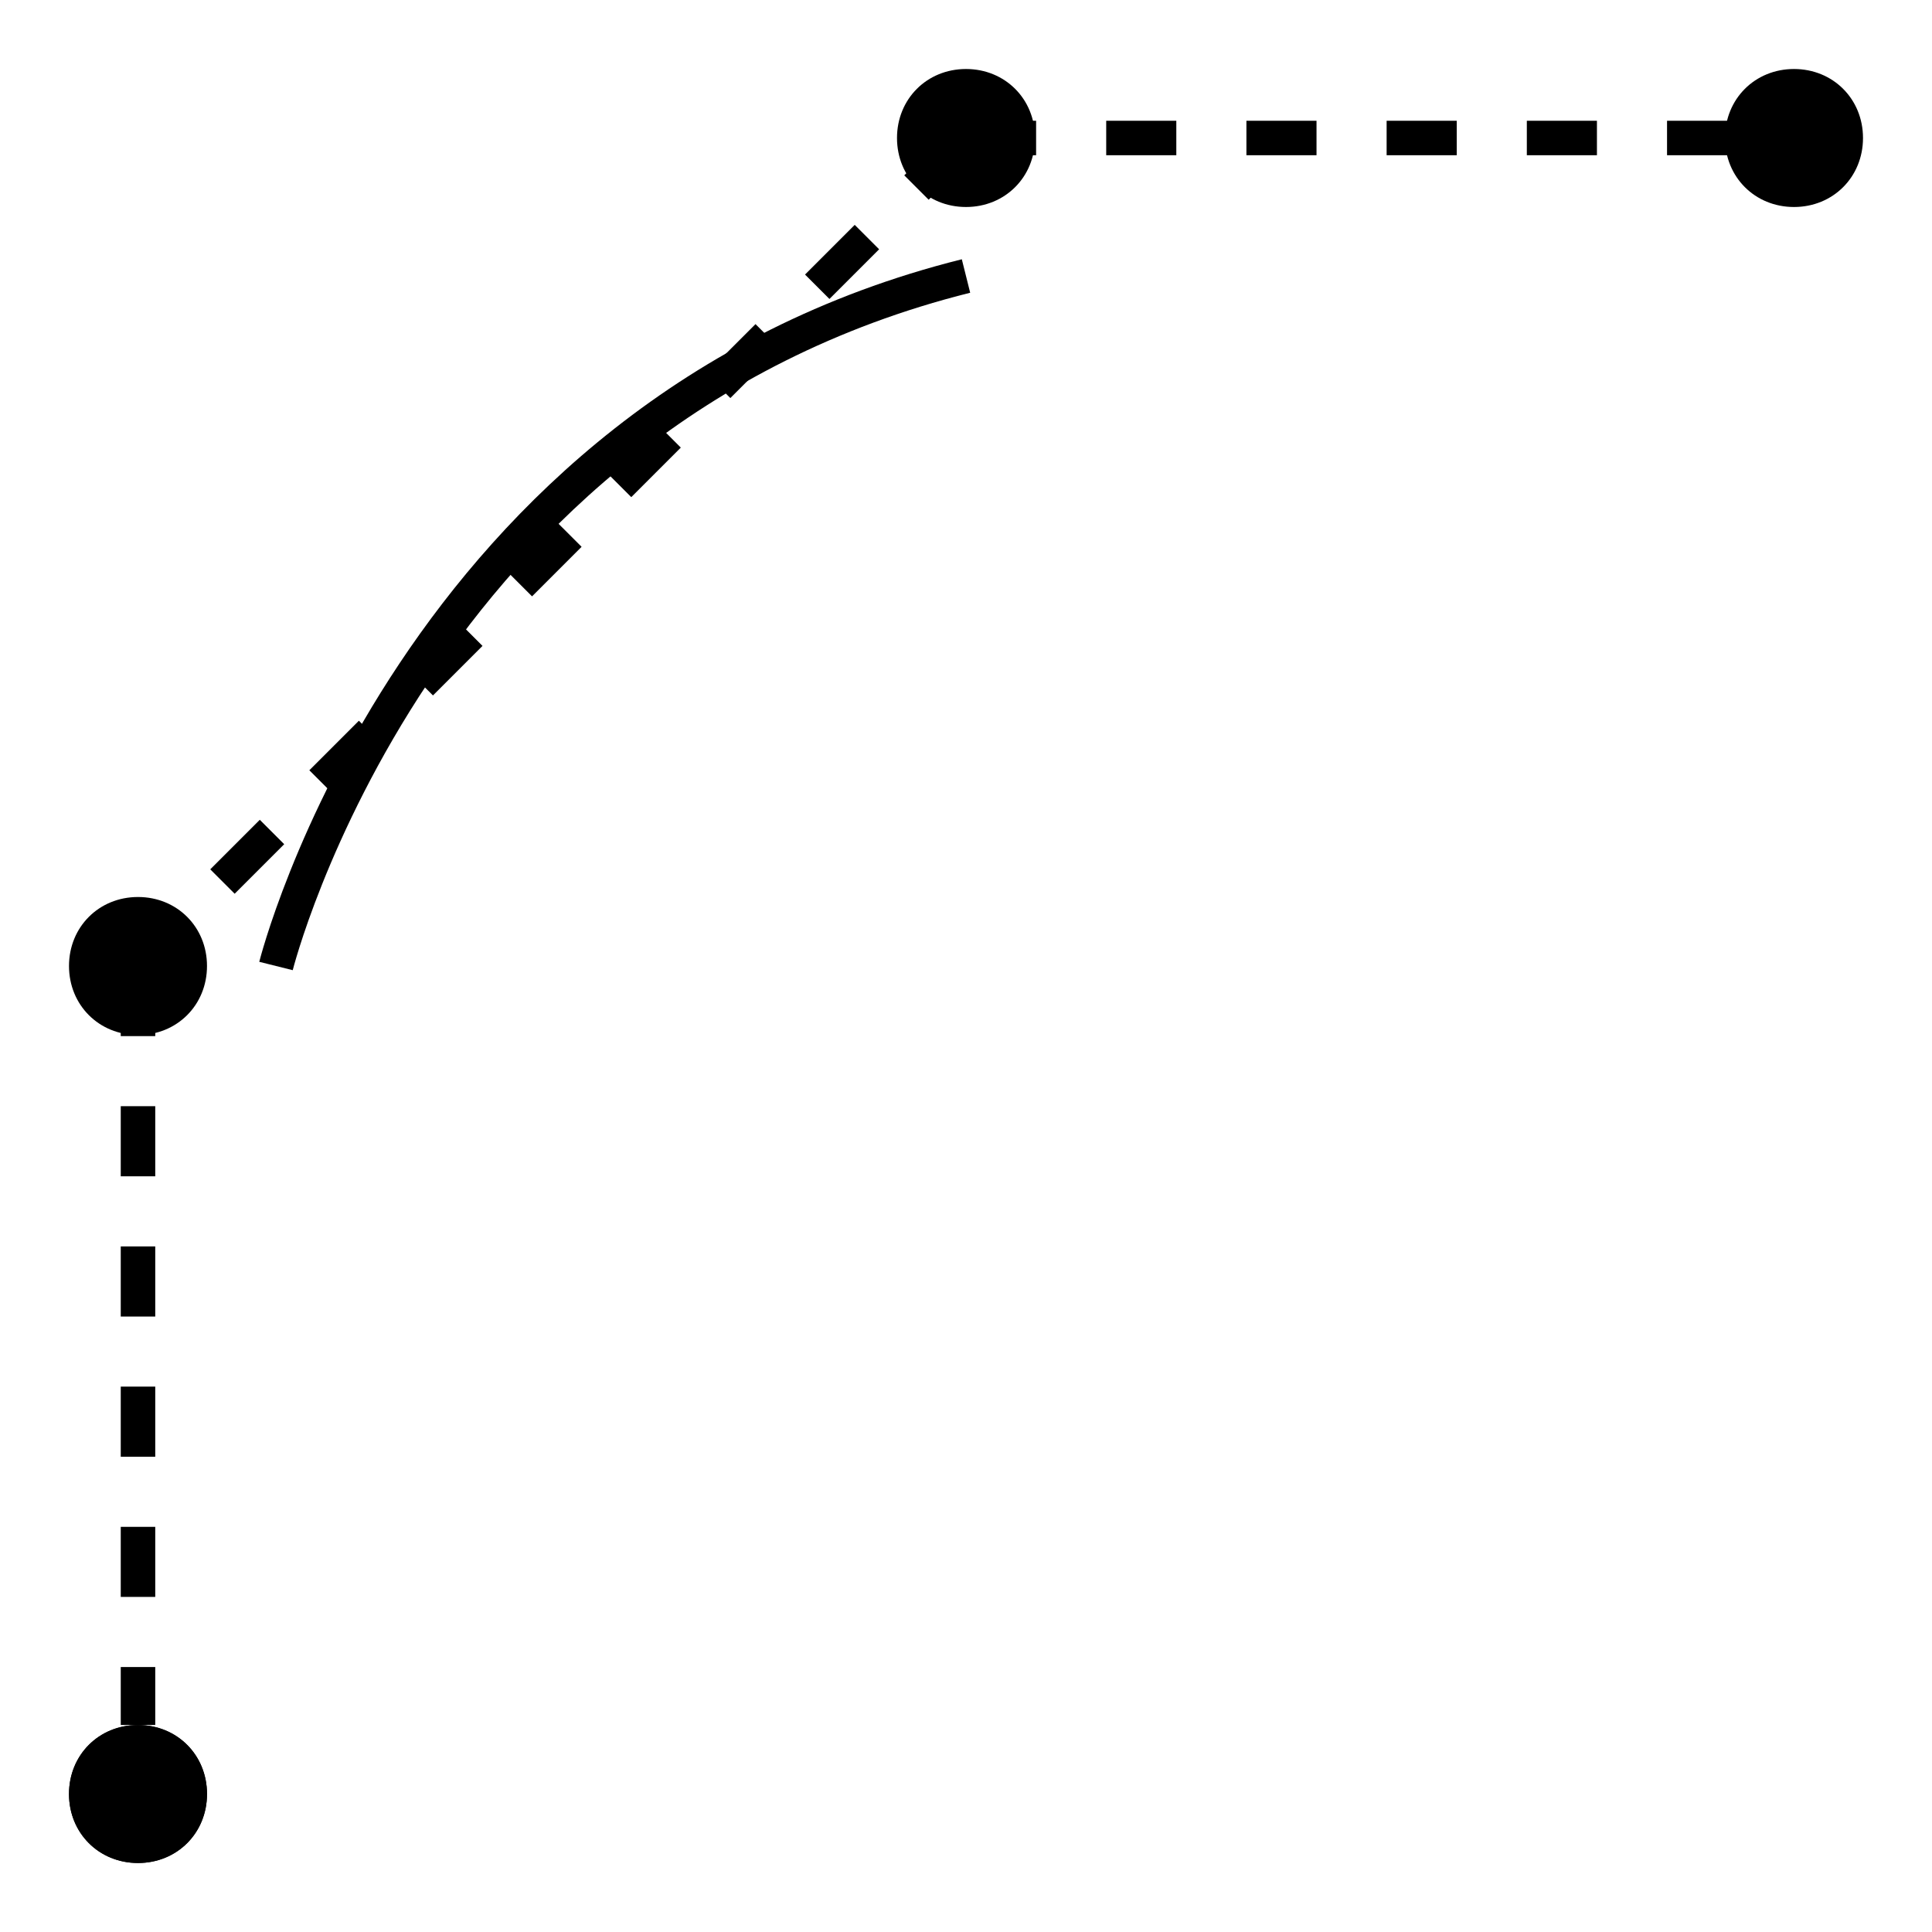 <?xml version="1.0" encoding="UTF-8"?>
<!DOCTYPE svg PUBLIC "-//W3C//DTD SVG 1.1//EN" "http://www.w3.org/Graphics/SVG/1.1/DTD/svg11.dtd">
<svg version="1.2" width="140mm" height="140mm" viewBox="0 0 14000 14000" preserveAspectRatio="xMidYMid" fill-rule="evenodd" clip-path="url(#presentation_clip_path)" stroke-width="28.222" stroke-linejoin="round" xmlns="http://www.w3.org/2000/svg" xmlns:ooo="http://xml.openoffice.org/svg/export" xmlns:xlink="http://www.w3.org/1999/xlink" xml:space="preserve">
 <defs class="ClipPathGroup">
  <clipPath id="presentation_clip_path" clipPathUnits="userSpaceOnUse">
   <rect x="0" y="0" width="14000" height="14000"/>
  </clipPath>
 </defs>
 <defs class="TextShapeIndex">
  <g ooo:slide="id1" ooo:id-list="id3 id4 id5 id6 id7 id8 id9 id10 id11"/>
 </defs>
 <defs class="EmbeddedBulletChars">
  <g id="bullet-char-template(57356)" transform="scale(0,-0)">
   <path d="M 580,1141 L 1163,571 580,0 -4,571 580,1141 Z"/>
  </g>
  <g id="bullet-char-template(57354)" transform="scale(0,-0)">
   <path d="M 8,1128 L 1137,1128 1137,0 8,0 8,1128 Z"/>
  </g>
  <g id="bullet-char-template(10146)" transform="scale(0,-0)">
   <path d="M 174,0 L 602,739 174,1481 1456,739 174,0 Z M 1358,739 L 309,1346 659,739 1358,739 Z"/>
  </g>
  <g id="bullet-char-template(10132)" transform="scale(0,-0)">
   <path d="M 2015,739 L 1276,0 717,0 1260,543 174,543 174,936 1260,936 717,1481 1274,1481 2015,739 Z"/>
  </g>
  <g id="bullet-char-template(10007)" transform="scale(0,-0)">
   <path d="M 0,-2 C -7,14 -16,27 -25,37 L 356,567 C 262,823 215,952 215,954 215,979 228,992 255,992 264,992 276,990 289,987 310,991 331,999 354,1012 L 381,999 492,748 772,1049 836,1024 860,1049 C 881,1039 901,1025 922,1006 886,937 835,863 770,784 769,783 710,716 594,584 L 774,223 C 774,196 753,168 711,139 L 727,119 C 717,90 699,76 672,76 641,76 570,178 457,381 L 164,-76 C 142,-110 111,-127 72,-127 30,-127 9,-110 8,-76 1,-67 -2,-52 -2,-32 -2,-23 -1,-13 0,-2 Z"/>
  </g>
  <g id="bullet-char-template(10004)" transform="scale(0,-0)">
   <path d="M 285,-33 C 182,-33 111,30 74,156 52,228 41,333 41,471 41,549 55,616 82,672 116,743 169,778 240,778 293,778 328,747 346,684 L 369,508 C 377,444 397,411 428,410 L 1163,1116 C 1174,1127 1196,1133 1229,1133 1271,1133 1292,1118 1292,1087 L 1292,965 C 1292,929 1282,901 1262,881 L 442,47 C 390,-6 338,-33 285,-33 Z"/>
  </g>
  <g id="bullet-char-template(9679)" transform="scale(0,-0)">
   <path d="M 813,0 C 632,0 489,54 383,161 276,268 223,411 223,592 223,773 276,916 383,1023 489,1130 632,1184 813,1184 992,1184 1136,1130 1245,1023 1353,916 1407,772 1407,592 1407,412 1353,268 1245,161 1136,54 992,0 813,0 Z"/>
  </g>
  <g id="bullet-char-template(8226)" transform="scale(0,-0)">
   <path d="M 346,457 C 273,457 209,483 155,535 101,586 74,649 74,723 74,796 101,859 155,911 209,963 273,989 346,989 419,989 480,963 531,910 582,859 608,796 608,723 608,648 583,586 532,535 482,483 420,457 346,457 Z"/>
  </g>
  <g id="bullet-char-template(8211)" transform="scale(0,-0)">
   <path d="M -4,459 L 1135,459 1135,606 -4,606 -4,459 Z"/>
  </g>
 </defs>
 <defs class="TextEmbeddedBitmaps"/>
 <g>
  <g id="id2" class="Master_Slide">
   <g id="bg-id2" class="Background"/>
   <g id="bo-id2" class="BackgroundObjects"/>
  </g>
 </g>
 <g class="SlideGroup">
  <g>
   <g id="id1" class="Slide" clip-path="url(#presentation_clip_path)">
    <g class="Page">
     <g class="com.sun.star.drawing.CustomShape">
      <g id="id3">
       <path fill="rgb(0,0,0)" stroke="none" d="M 1000,6500 C 1283,6500 1500,6717 1500,7000 1500,7283 1283,7500 1000,7500 717,7500 500,7283 500,7000 500,6717 717,6500 1000,6500 Z M 500,6500 L 500,6500 Z M 1501,7501 L 1501,7501 Z"/>
      </g>
     </g>
     <g class="com.sun.star.drawing.OpenBezierShape">
      <g id="id4">
       <path fill="none" stroke="rgb(0,0,0)" stroke-width="250" d="M 7000,2000 C 3000,3000 2000,7000 2000,7000"/>
      </g>
     </g>
     <g class="com.sun.star.drawing.CustomShape">
      <g id="id5">
       <path fill="rgb(0,0,0)" stroke="none" d="M 1000,12500 C 1283,12500 1500,12717 1500,13000 1500,13283 1283,13500 1000,13500 717,13500 500,13283 500,13000 500,12717 717,12500 1000,12500 Z M 500,12500 L 500,12500 Z M 1501,13501 L 1501,13501 Z"/>
      </g>
     </g>
     <g class="com.sun.star.drawing.CustomShape">
      <g id="id6">
       <path fill="rgb(0,0,0)" stroke="none" d="M 7000,500 C 7283,500 7500,717 7500,1000 7500,1283 7283,1500 7000,1500 6717,1500 6500,1283 6500,1000 6500,717 6717,500 7000,500 Z M 6500,500 L 6500,500 Z M 7501,1501 L 7501,1501 Z"/>
      </g>
     </g>
     <g class="com.sun.star.drawing.CustomShape">
      <g id="id7">
       <path fill="rgb(0,0,0)" stroke="none" d="M 1000,12500 C 1283,12500 1500,12717 1500,13000 1500,13283 1283,13500 1000,13500 717,13500 500,13283 500,13000 500,12717 717,12500 1000,12500 Z M 500,12500 L 500,12500 Z M 1501,13501 L 1501,13501 Z"/>
      </g>
     </g>
     <g class="com.sun.star.drawing.CustomShape">
      <g id="id8">
       <path fill="rgb(0,0,0)" stroke="none" d="M 13000,500 C 13283,500 13500,717 13500,1000 13500,1283 13283,1500 13000,1500 12717,1500 12500,1283 12500,1000 12500,717 12717,500 13000,500 Z M 12500,500 L 12500,500 Z M 13501,1501 L 13501,1501 Z"/>
      </g>
     </g>
     <g class="com.sun.star.drawing.LineShape">
      <g id="id9">
       <path fill="none" stroke="rgb(0,0,0)" stroke-width="250" d="M 1000,7000 L 1000,7508"/>
       <path fill="none" stroke="rgb(0,0,0)" stroke-width="250" d="M 1000,8016 L 1000,8524"/>
       <path fill="none" stroke="rgb(0,0,0)" stroke-width="250" d="M 1000,9032 L 1000,9540"/>
       <path fill="none" stroke="rgb(0,0,0)" stroke-width="250" d="M 1000,10048 L 1000,10556"/>
       <path fill="none" stroke="rgb(0,0,0)" stroke-width="250" d="M 1000,11064 L 1000,11572"/>
       <path fill="none" stroke="rgb(0,0,0)" stroke-width="250" d="M 1000,12080 L 1000,12500"/>
      </g>
     </g>
     <g class="com.sun.star.drawing.LineShape">
      <g id="id10">
       <path fill="none" stroke="rgb(0,0,0)" stroke-width="250" d="M 7000,1000 L 6641,1359"/>
       <path fill="none" stroke="rgb(0,0,0)" stroke-width="250" d="M 6282,1718 L 5922,2078"/>
       <path fill="none" stroke="rgb(0,0,0)" stroke-width="250" d="M 5563,2437 L 5204,2796"/>
       <path fill="none" stroke="rgb(0,0,0)" stroke-width="250" d="M 4845,3155 L 4486,3514"/>
       <path fill="none" stroke="rgb(0,0,0)" stroke-width="250" d="M 4126,3874 L 3767,4233"/>
       <path fill="none" stroke="rgb(0,0,0)" stroke-width="250" d="M 3408,4592 L 3049,4951"/>
       <path fill="none" stroke="rgb(0,0,0)" stroke-width="250" d="M 2689,5311 L 2330,5670"/>
       <path fill="none" stroke="rgb(0,0,0)" stroke-width="250" d="M 1971,6029 L 1612,6388"/>
       <path fill="none" stroke="rgb(0,0,0)" stroke-width="250" d="M 1253,6747 L 1000,7000"/>
      </g>
     </g>
     <g class="com.sun.star.drawing.LineShape">
      <g id="id11">
       <path fill="none" stroke="rgb(0,0,0)" stroke-width="250" d="M 7000,1000 L 7508,1000"/>
       <path fill="none" stroke="rgb(0,0,0)" stroke-width="250" d="M 8016,1000 L 8524,1000"/>
       <path fill="none" stroke="rgb(0,0,0)" stroke-width="250" d="M 9032,1000 L 9540,1000"/>
       <path fill="none" stroke="rgb(0,0,0)" stroke-width="250" d="M 10048,1000 L 10556,1000"/>
       <path fill="none" stroke="rgb(0,0,0)" stroke-width="250" d="M 11064,1000 L 11572,1000"/>
       <path fill="none" stroke="rgb(0,0,0)" stroke-width="250" d="M 12080,1000 L 12588,1000"/>
      </g>
     </g>
    </g>
   </g>
  </g>
 </g>
</svg>